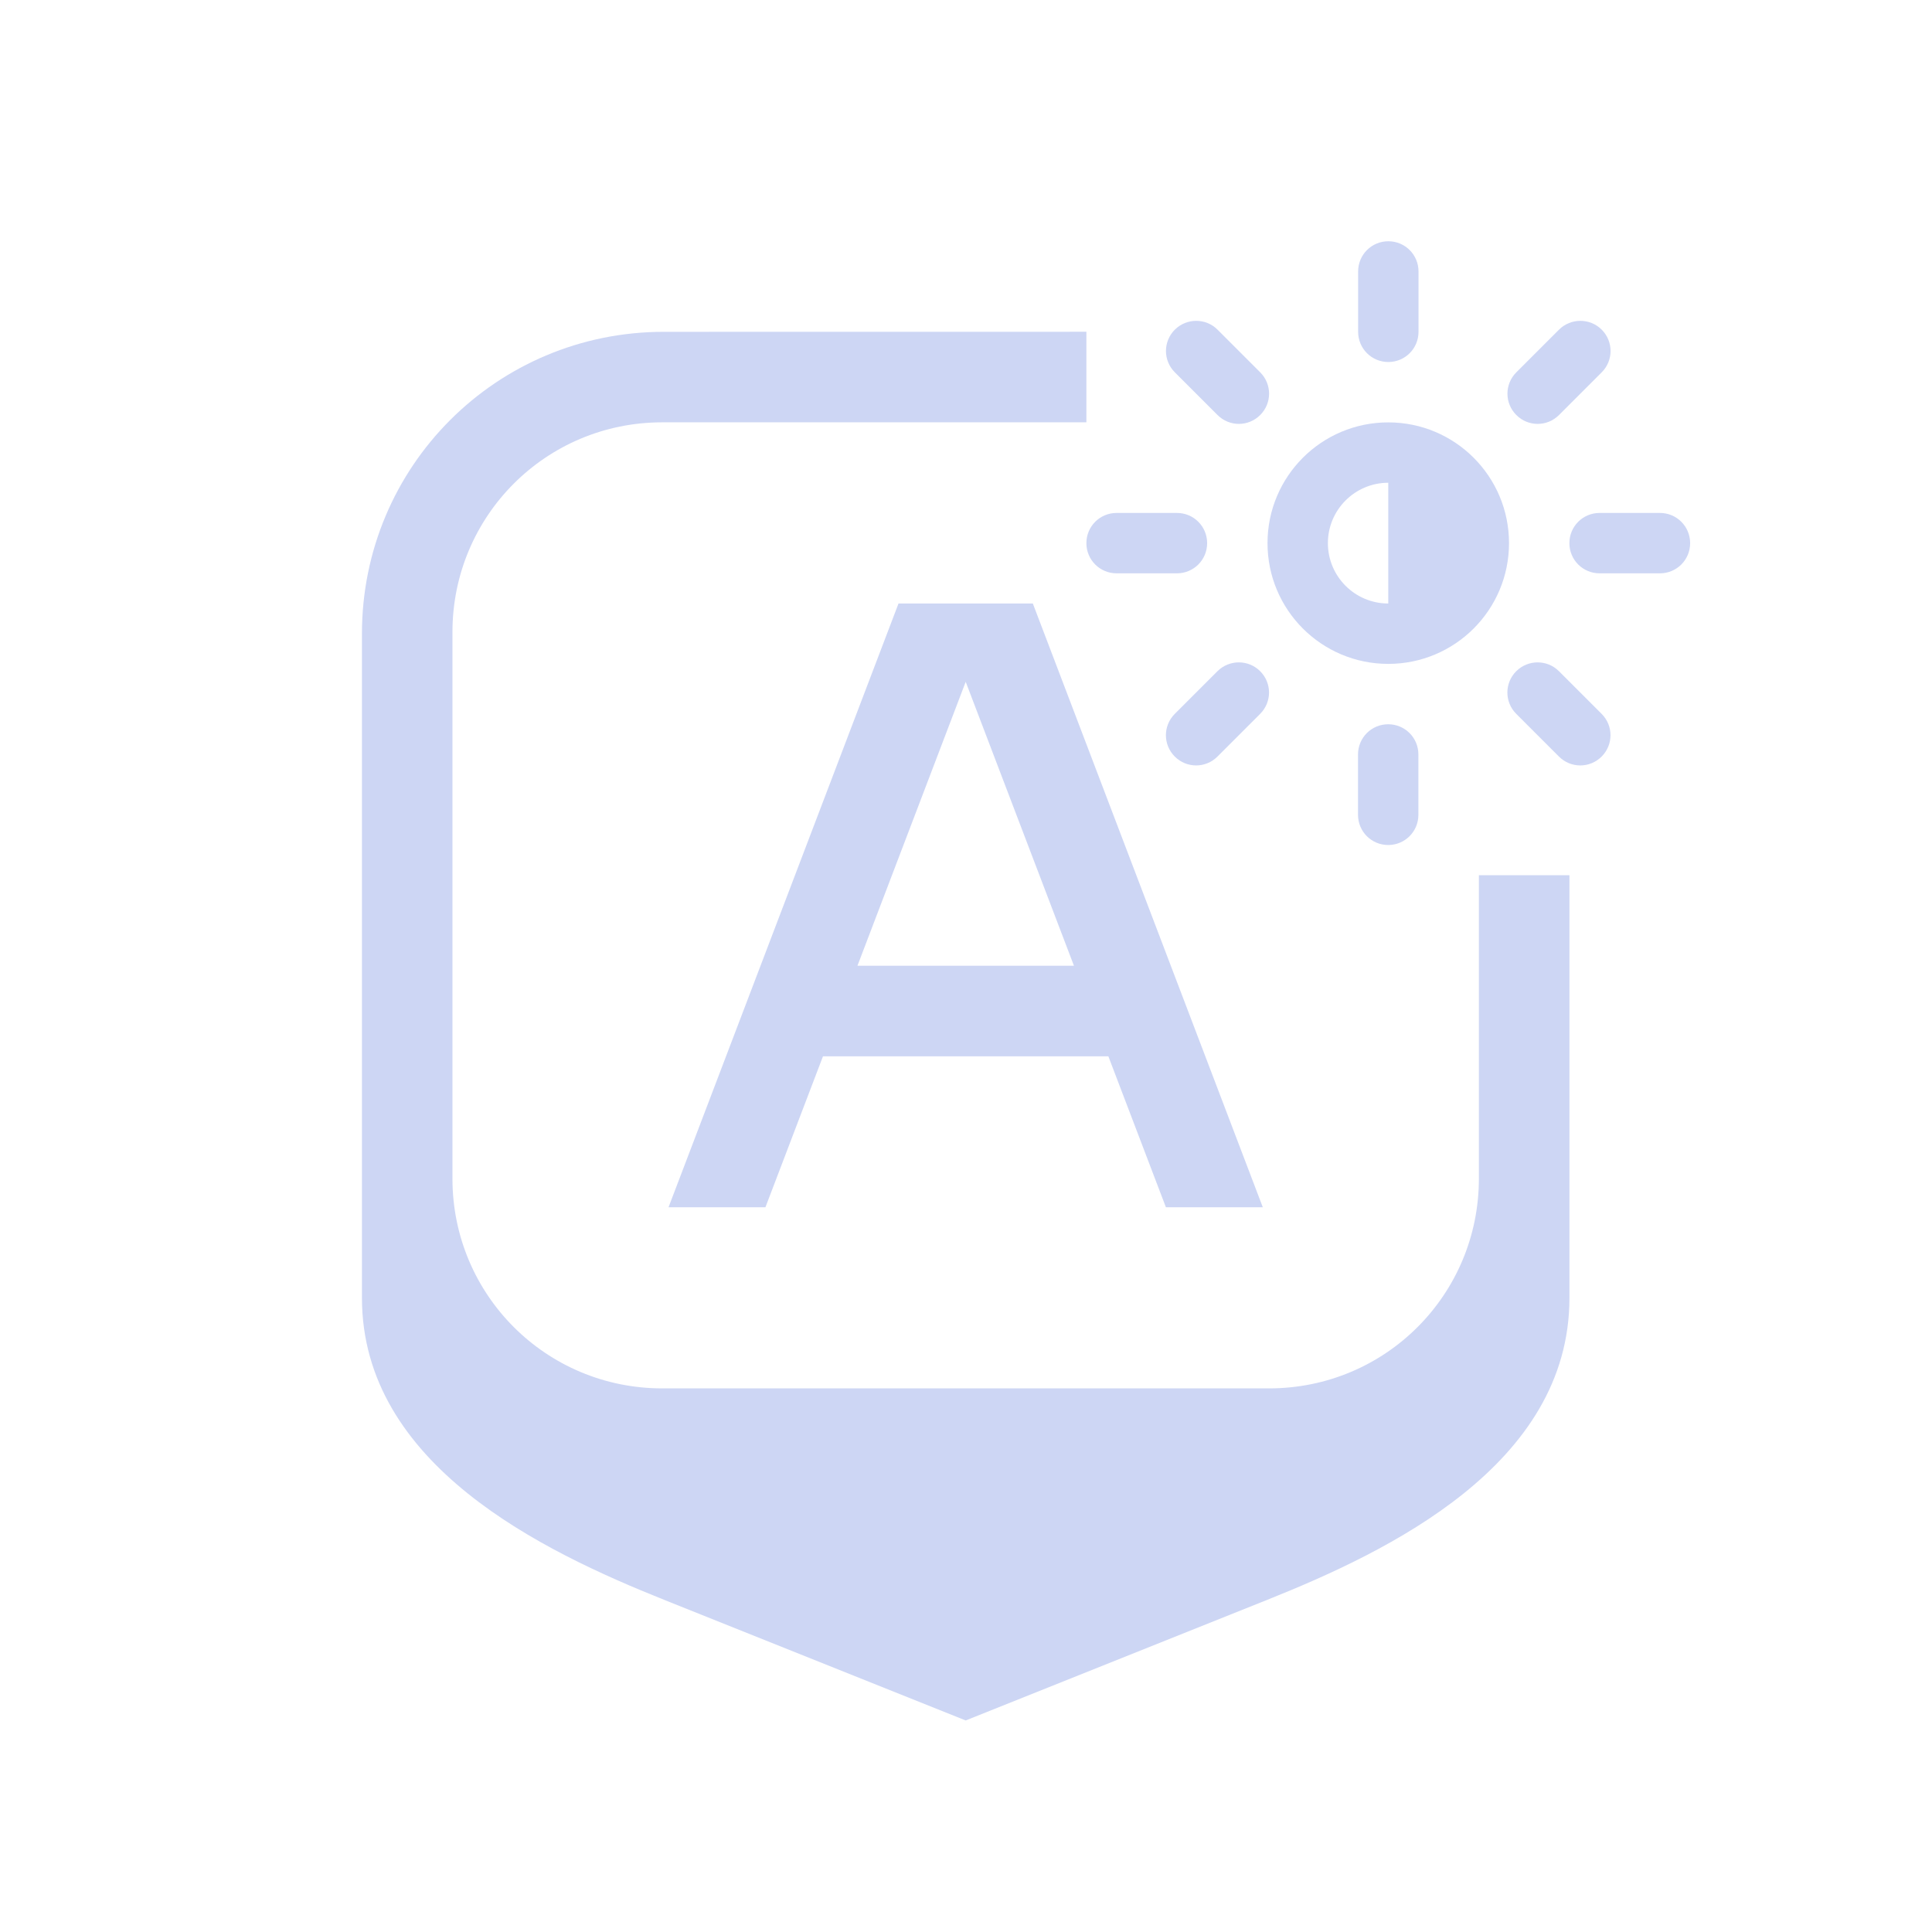 <svg width="32" height="32" version="1.1" xmlns="http://www.w3.org/2000/svg">
 <style id="current-color-scheme" type="text/css">.ColorScheme-Text {
        color:#cdd6f4;
      }
      .ColorScheme-Background {
        color:#eff0f1;
      }
      .ColorScheme-Highlight {
        color:#3daee9;
      }
      .ColorScheme-ButtonText {
        color:#cdd6f4;
      }</style>
 <path class="ColorScheme-Text" d="m10.995 5.496c-2.77 0-5 2.23-5 5v11c0 2.77 3 4.2 5 5l5 2 5-2c2-0.8 5-2.23 5-5v-7h-1.5v5.025c0 1.925-1.55 3.475-3.475 3.475h-10.051c-1.925 0-3.475-1.55-3.475-3.475v-9.051c0-1.925 1.55-3.475 3.475-3.475h7.025v-1.5z" fill="currentColor"/>
 <path class="ColorScheme-Text" d="m22.995 3.996c-0.277 0-0.5 0.223-0.5 0.5v1c0 0.277 0.223 0.5 0.5 0.5s0.5-0.223 0.5-0.5v-1c0-0.277-0.223-0.5-0.5-0.5zm-3.182 1.318c-0.128 0-0.256 0.049-0.354 0.146-0.196 0.196-0.196 0.511 0 0.707l0.707 0.707c0.196 0.196 0.511 0.196 0.707 0s0.196-0.511 0-0.707l-0.707-0.707c-0.098-0.098-0.226-0.146-0.354-0.146zm6.363 0c-0.128 0-0.256 0.049-0.354 0.146l-0.707 0.707c-0.196 0.196-0.196 0.511 0 0.707 0.196 0.196 0.511 0.196 0.707 0l0.707-0.707c0.196-0.196 0.196-0.511 0-0.707-0.098-0.098-0.226-0.146-0.354-0.146zm-3.182 1.682c-1.105 0-2 0.895-2 2s0.895 2 2 2c1.105 0 2-0.895 2-2s-0.895-2-2-2zm0 1v2c-0.552 0-1-0.448-1-1s0.448-1 1-1zm-4.5 0.5c-0.277 0-0.5 0.223-0.5 0.5s0.223 0.5 0.5 0.5h1c0.277 0 0.5-0.223 0.5-0.5s-0.223-0.5-0.5-0.5zm8 0c-0.277 0-0.5 0.223-0.5 0.5s0.223 0.5 0.5 0.5h1c0.277 0 0.5-0.223 0.5-0.5s-0.223-0.5-0.5-0.5zm-5.975 2.475c-0.128 0-0.256 0.049-0.354 0.146l-0.707 0.707c-0.196 0.196-0.196 0.511 0 0.707s0.511 0.196 0.707 0l0.707-0.707c0.196-0.196 0.196-0.511 0-0.707-0.098-0.098-0.226-0.146-0.354-0.146zm4.949 0c-0.128 0-0.256 0.049-0.354 0.146-0.196 0.196-0.196 0.511 0 0.707l0.707 0.707c0.196 0.196 0.511 0.196 0.707 0 0.196-0.196 0.196-0.511 0-0.707l-0.707-0.707c-0.098-0.098-0.226-0.146-0.354-0.146zm-2.475 1.025c-0.277 0-0.5 0.223-0.5 0.5v1c0 0.277 0.223 0.5 0.5 0.5s0.5-0.223 0.5-0.5v-1c0-0.277-0.223-0.5-0.5-0.5z" fill="currentColor"/>
 <path class="ColorScheme-Text" d="m14.882 9.996-3.809 10h1.605l0.953-2.5h4.727l0.953 2.5h1.605l-3.809-10zm1.113 1.297 1.793 4.703h-3.586z" fill="currentColor"/>
</svg>
